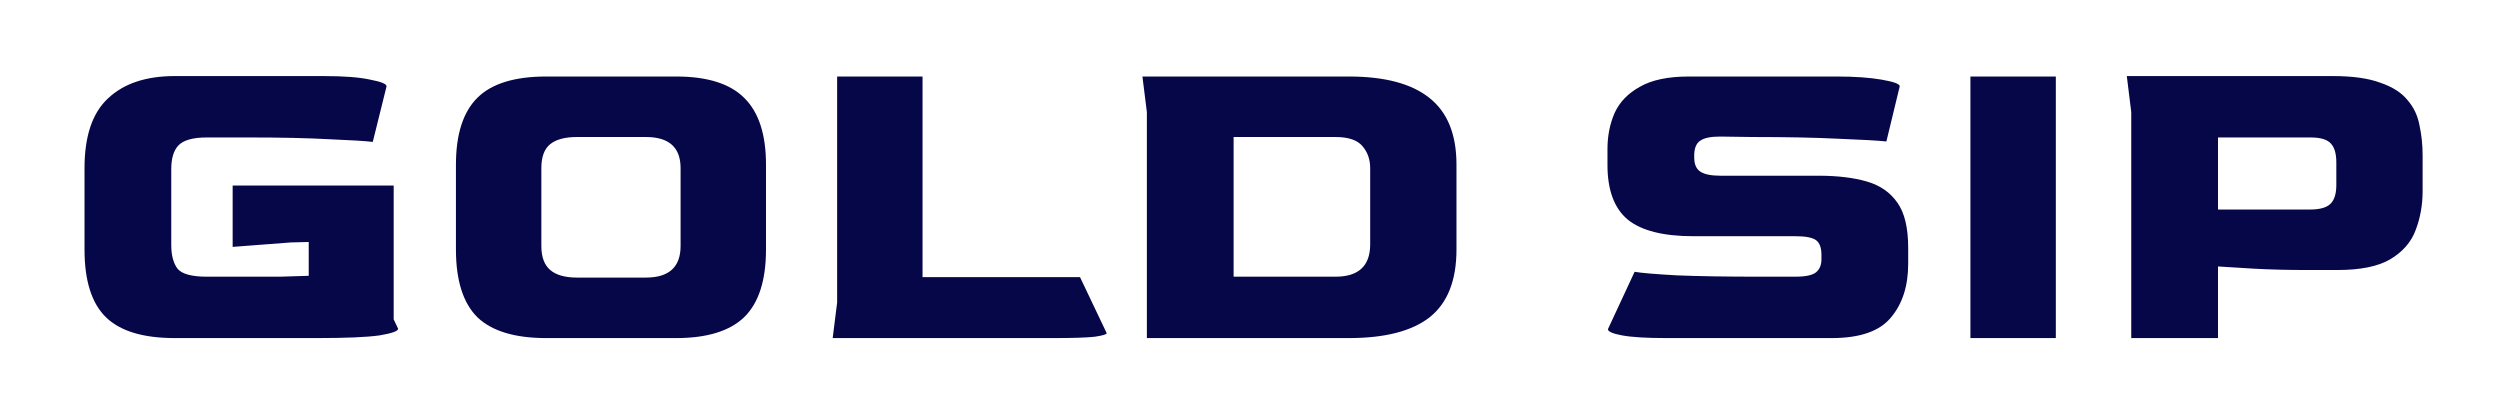 <svg width="281" height="46" viewBox="0 0 281 46" fill="none" xmlns="http://www.w3.org/2000/svg">
<rect x="0" y="0" width="281" height="46" fill="#808080" stroke="none"/>
<g clip-path="url(#clip0_1_4)">
<rect width="281" height="46" fill="white"/>
<path d="M19.65 38C16.083 38 13.5 37.217 11.9 35.65C10.3 34.083 9.5 31.55 9.5 28.05V18.9C9.5 15.3 10.383 12.683 12.15 11.05C13.917 9.383 16.417 8.55 19.65 8.55H36.35C38.65 8.55 40.4 8.683 41.6 8.95C42.833 9.183 43.45 9.433 43.45 9.7L41.9 15.95C41.067 15.85 39.433 15.75 37 15.65C34.6 15.517 31.567 15.45 27.9 15.45H23.25C21.683 15.45 20.617 15.75 20.05 16.35C19.517 16.917 19.25 17.8 19.25 19V27.55C19.25 28.683 19.483 29.567 19.95 30.2C20.45 30.8 21.55 31.1 23.25 31.1H27.3C28.833 31.1 30.217 31.1 31.45 31.1C32.683 31.067 33.767 31.033 34.7 31V27.2L32.7 27.25L26.15 27.75V20.85H44.25V35.9L44.75 36.95C44.75 37.217 44.05 37.467 42.65 37.7C41.25 37.9 38.883 38 35.55 38H19.65ZM61.398 38C57.865 38 55.281 37.217 53.648 35.65C52.048 34.05 51.248 31.517 51.248 28.05V18.5C51.248 15.1 52.048 12.6 53.648 11C55.248 9.4 57.831 8.6 61.398 8.6H75.998C79.498 8.6 82.048 9.4 83.648 11C85.281 12.6 86.098 15.1 86.098 18.5V28.05C86.098 31.517 85.281 34.05 83.648 35.65C82.015 37.217 79.465 38 75.998 38H61.398ZM64.848 31.2H72.598C75.198 31.2 76.498 30.017 76.498 27.65V18.9C76.498 16.567 75.198 15.4 72.598 15.4H64.848C63.515 15.4 62.515 15.667 61.848 16.2C61.181 16.733 60.848 17.633 60.848 18.9V27.65C60.848 28.883 61.181 29.783 61.848 30.35C62.515 30.917 63.515 31.2 64.848 31.2ZM93.594 38L94.094 34V8.6H103.694V31.15H121.394L124.394 37.45C124.394 37.583 123.944 37.717 123.044 37.85C122.144 37.95 120.594 38 118.394 38H93.594ZM128.908 38V12.6L128.408 8.6H151.608C155.642 8.6 158.658 9.4 160.658 11C162.692 12.6 163.708 15.1 163.708 18.5V28.05C163.708 31.517 162.708 34.05 160.708 35.65C158.708 37.217 155.675 38 151.608 38H128.908ZM138.658 31.1H150.108C152.675 31.1 153.975 29.917 154.008 27.55V18.9C154.008 17.933 153.725 17.117 153.158 16.45C152.592 15.75 151.575 15.4 150.108 15.4H138.658V31.1ZM187.33 38C185.063 38 183.396 37.9 182.33 37.7C181.263 37.5 180.73 37.267 180.73 37L183.73 30.55C184.496 30.683 186.08 30.817 188.48 30.95C190.88 31.05 193.996 31.1 197.83 31.1H201.78C202.946 31.1 203.73 30.933 204.13 30.6C204.53 30.267 204.73 29.783 204.73 29.15V28.65C204.73 27.85 204.53 27.3 204.13 27C203.73 26.7 202.946 26.55 201.78 26.55H190.33C186.963 26.55 184.513 25.933 182.98 24.7C181.446 23.433 180.68 21.383 180.68 18.55V16.75C180.68 15.283 180.946 13.933 181.48 12.7C182.046 11.467 182.996 10.483 184.33 9.75C185.663 8.983 187.496 8.6 189.83 8.6H206.43C208.463 8.6 210.146 8.717 211.48 8.95C212.846 9.183 213.53 9.433 213.53 9.7L212.03 15.9C211.096 15.8 209.33 15.7 206.73 15.6C204.163 15.467 200.896 15.4 196.93 15.4L193.33 15.35C192.296 15.35 191.563 15.5 191.13 15.8C190.696 16.067 190.463 16.583 190.43 17.35V17.7C190.43 18.467 190.663 19 191.13 19.3C191.596 19.6 192.346 19.75 193.38 19.75H204.38C206.513 19.75 208.33 19.967 209.83 20.4C211.33 20.833 212.48 21.633 213.28 22.8C214.08 23.933 214.48 25.617 214.48 27.85V29.65C214.48 32.15 213.83 34.167 212.53 35.7C211.263 37.233 209.046 38 205.88 38H187.33ZM221.475 38V8.6H231.075V38H221.475ZM239.553 38V12.6L239.053 8.55H262.203C264.436 8.55 266.219 8.8 267.553 9.3C268.919 9.767 269.936 10.417 270.603 11.25C271.303 12.05 271.753 13 271.953 14.1C272.186 15.167 272.303 16.3 272.303 17.5V21.45C272.303 23.05 272.036 24.533 271.503 25.9C271.003 27.233 270.053 28.317 268.653 29.15C267.286 29.95 265.303 30.35 262.703 30.35H259.253C257.153 30.35 255.186 30.3 253.353 30.2C251.553 30.1 250.203 30.017 249.303 29.95V38H239.553ZM249.303 23.55H259.653C260.753 23.55 261.519 23.333 261.953 22.9C262.386 22.467 262.603 21.767 262.603 20.8V18.25C262.603 17.283 262.403 16.583 262.003 16.15C261.603 15.683 260.836 15.45 259.703 15.45H249.303V23.55Z" fill="#060748"/>
</g>
<defs>
<clipPath id="clip0_1_4">
<rect width="281" height="46" fill="white"/>
</clipPath>
</defs>
</svg>
